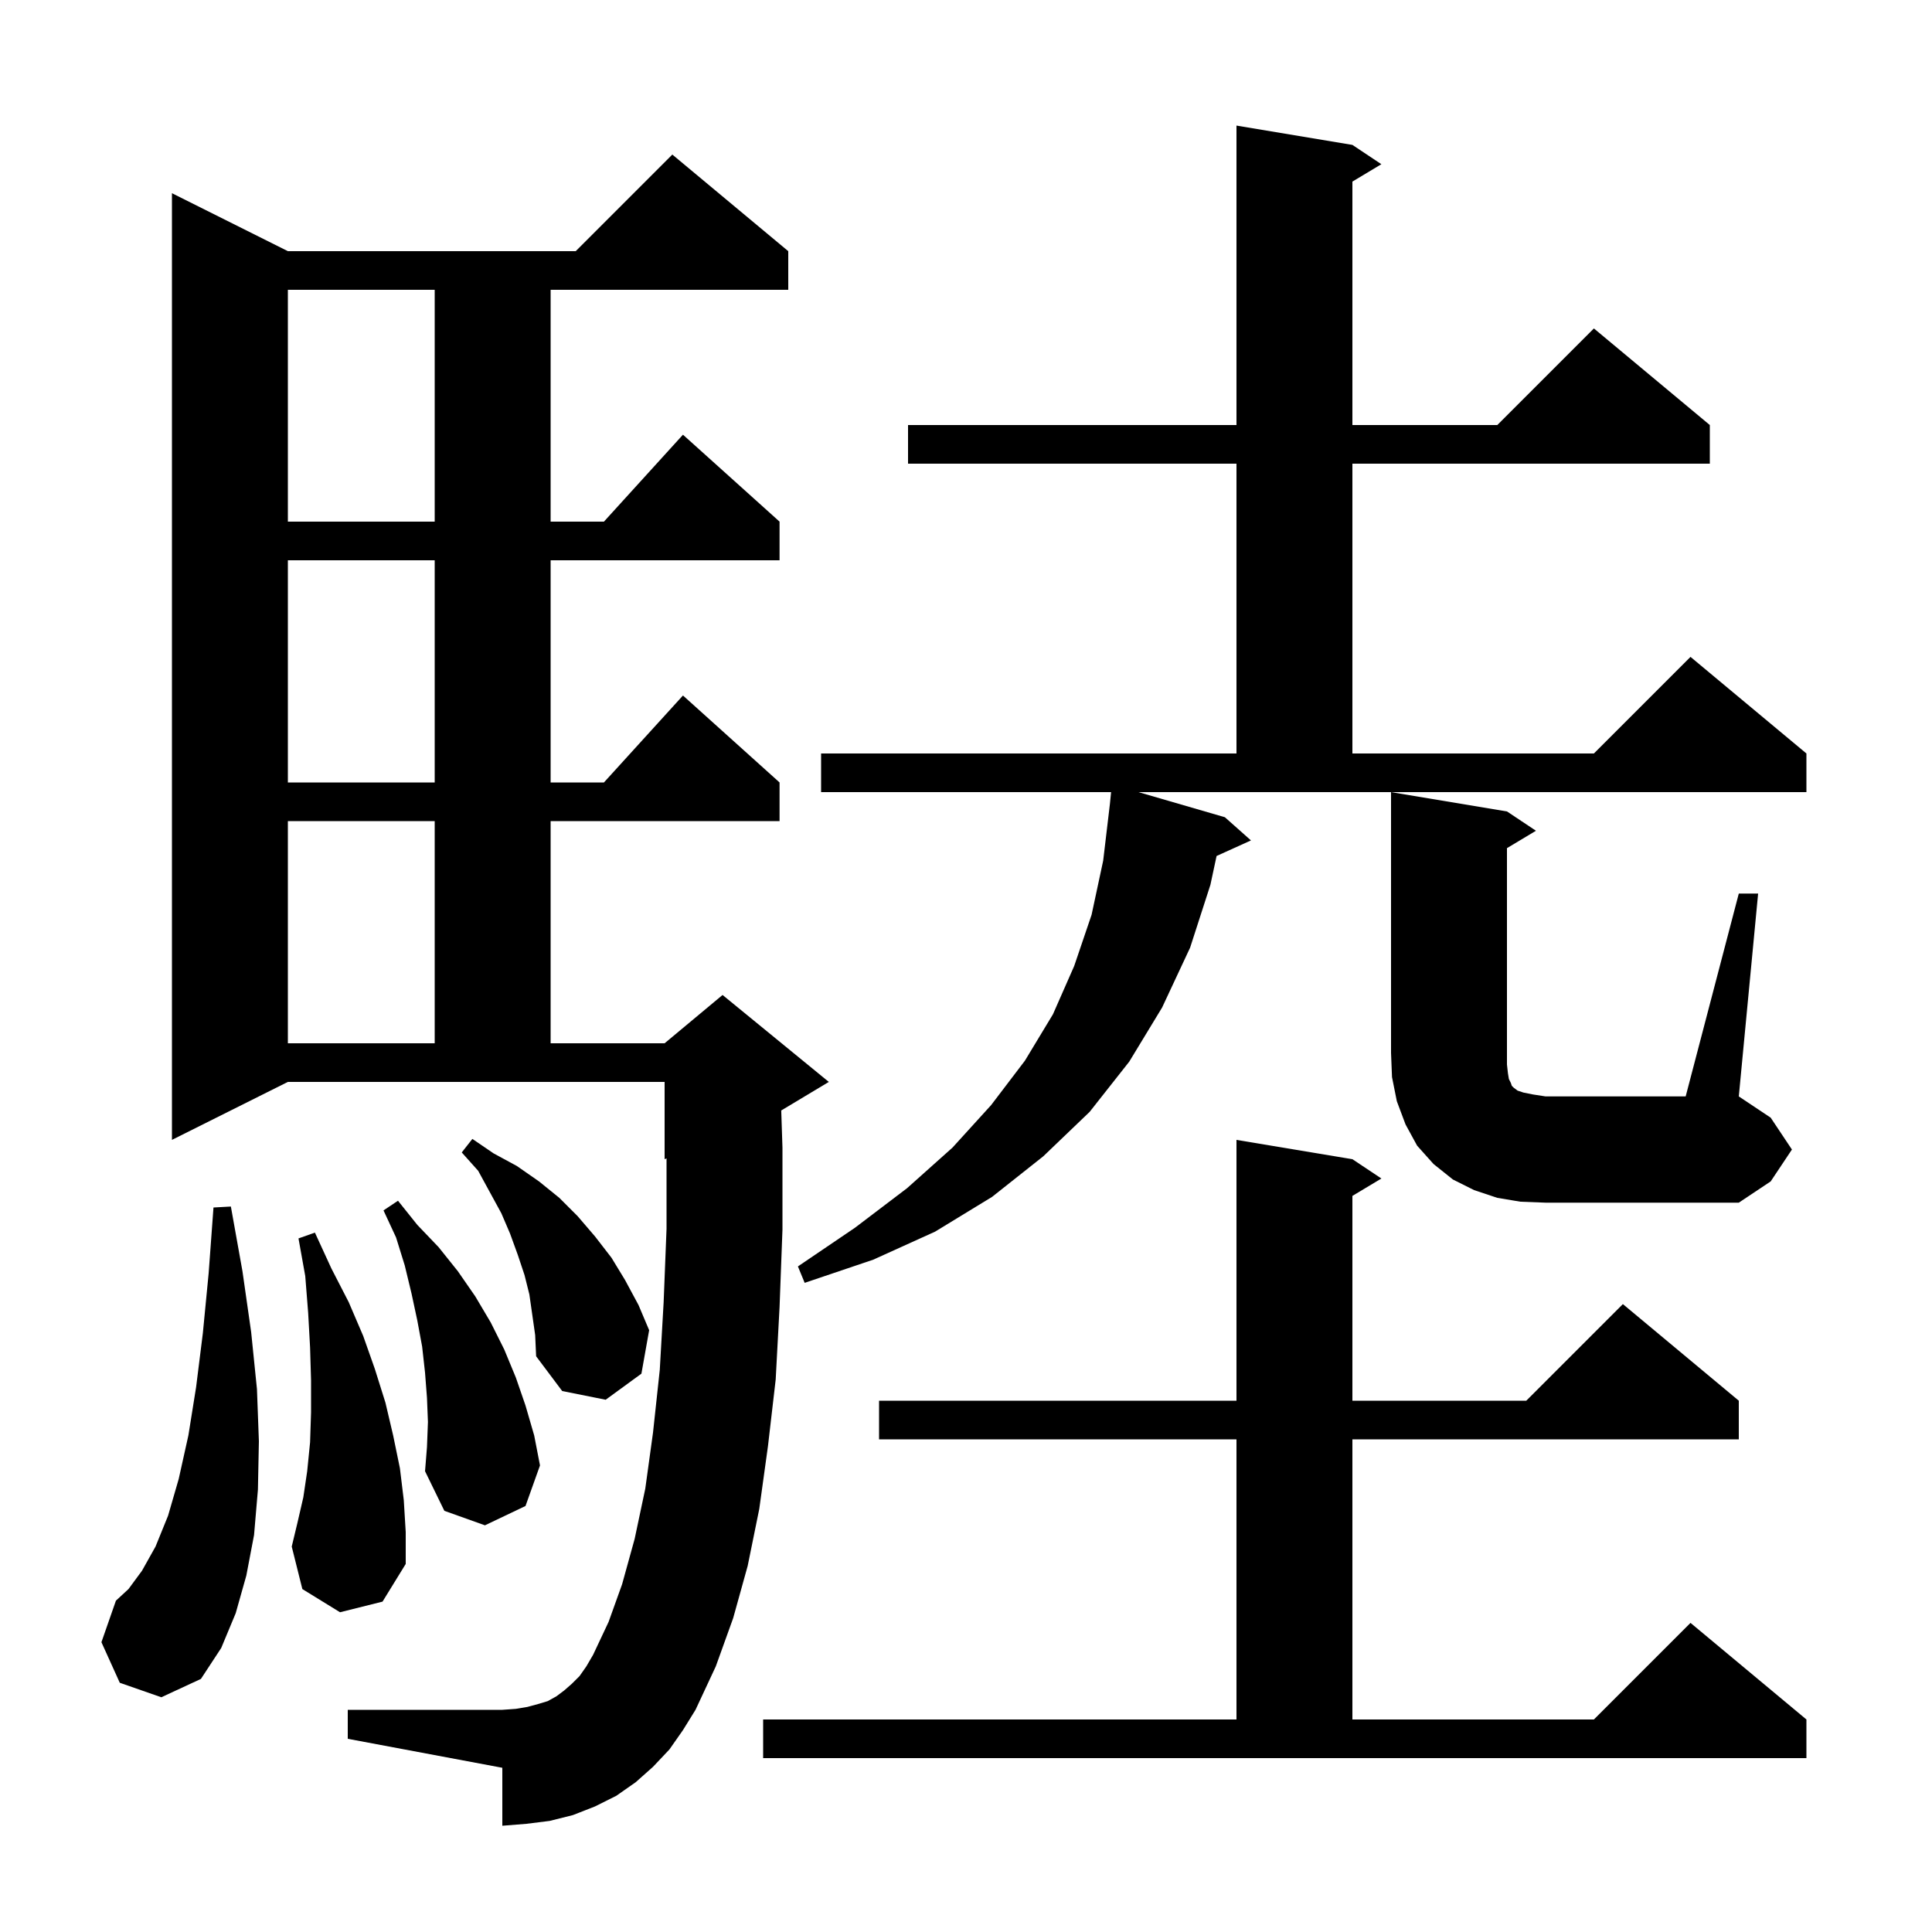 <svg xmlns="http://www.w3.org/2000/svg" xmlns:xlink="http://www.w3.org/1999/xlink" version="1.1" baseProfile="full" viewBox="0 0 200 200" width="200" height="200">
<g fill="black">
<path d="M 79.0 178.0 L 128.0 178.0 L 128.0 149.0 L 91.0 149.0 L 91.0 145.0 L 128.0 145.0 L 128.0 118.0 L 140.0 120.0 L 143.0 122.0 L 140.0 123.8 L 140.0 145.0 L 158.0 145.0 L 168.0 135.0 L 180.0 145.0 L 180.0 149.0 L 140.0 149.0 L 140.0 178.0 L 165.0 178.0 L 175.0 168.0 L 187.0 178.0 L 187.0 182.0 L 79.0 182.0 Z M 69.3 181.1 L 67.6 182.9 L 65.8 184.5 L 63.8 185.9 L 61.6 187.0 L 59.3 187.9 L 56.9 188.5 L 54.5 188.8 L 52.0 189.0 L 52.0 183.0 L 36.0 180.0 L 36.0 177.0 L 52.0 177.0 L 53.4 176.9 L 54.6 176.7 L 55.7 176.4 L 56.7 176.1 L 57.6 175.6 L 58.4 175.0 L 59.2 174.3 L 60.0 173.5 L 60.7 172.5 L 61.4 171.3 L 63.0 167.9 L 64.4 164.0 L 65.7 159.3 L 66.8 154.1 L 67.6 148.3 L 68.3 141.8 L 68.7 134.8 L 69.0 127.2 L 69.0 119.917 L 68.8 120.0 L 68.8 112.0 L 29.8 112.0 L 17.8 118.0 L 17.8 20.0 L 29.8 26.0 L 59.6 26.0 L 69.6 16.0 L 81.6 26.0 L 81.6 30.0 L 57.0 30.0 L 57.0 54.0 L 62.518 54.0 L 70.7 45.0 L 80.7 54.0 L 80.7 58.0 L 57.0 58.0 L 57.0 81.0 L 62.518 81.0 L 70.7 72.0 L 80.7 81.0 L 80.7 85.0 L 57.0 85.0 L 57.0 108.0 L 68.8 108.0 L 74.8 103.0 L 85.8 112.0 L 80.873 114.956 L 81.0 118.8 L 81.0 127.3 L 80.7 135.3 L 80.3 142.8 L 79.5 149.7 L 78.6 156.2 L 77.4 162.1 L 75.9 167.5 L 74.1 172.5 L 72.0 177.0 L 70.7 179.1 Z M 12.4 174.2 L 10.5 170.0 L 12.0 165.7 L 13.3 164.5 L 14.7 162.6 L 16.1 160.1 L 17.4 156.9 L 18.5 153.1 L 19.5 148.6 L 20.3 143.6 L 21.0 138.0 L 21.6 131.8 L 22.1 125.0 L 23.9 124.9 L 25.1 131.6 L 26.0 137.9 L 26.6 143.8 L 26.8 149.2 L 26.7 154.2 L 26.3 158.9 L 25.5 163.1 L 24.4 167.0 L 22.9 170.6 L 20.8 173.8 L 16.7 175.7 Z M 35.2 166.9 L 31.3 164.5 L 30.2 160.1 L 30.8 157.6 L 31.4 155.0 L 31.8 152.3 L 32.1 149.3 L 32.2 146.2 L 32.2 142.9 L 32.1 139.5 L 31.9 135.9 L 31.6 132.1 L 30.9 128.2 L 32.6 127.6 L 34.3 131.3 L 36.1 134.8 L 37.6 138.3 L 38.8 141.7 L 39.9 145.2 L 40.7 148.6 L 41.4 152.0 L 41.8 155.3 L 42.0 158.6 L 42.0 161.9 L 39.6 165.8 Z M 44.3 147.2 L 44.2 144.7 L 44.0 142.1 L 43.7 139.4 L 43.2 136.7 L 42.6 133.9 L 41.9 131.0 L 41.0 128.1 L 39.7 125.3 L 41.2 124.3 L 43.2 126.8 L 45.4 129.1 L 47.4 131.6 L 49.2 134.2 L 50.8 136.9 L 52.2 139.7 L 53.4 142.6 L 54.4 145.5 L 55.3 148.6 L 55.9 151.7 L 54.4 155.9 L 50.2 157.9 L 46.0 156.4 L 44.0 152.3 L 44.2 149.8 Z M 54.8 134.0 L 54.3 132.0 L 53.6 129.9 L 52.8 127.7 L 51.9 125.6 L 49.5 121.2 L 47.8 119.3 L 48.9 117.9 L 51.1 119.4 L 53.5 120.7 L 55.8 122.3 L 57.9 124.0 L 59.8 125.9 L 61.6 128.0 L 63.3 130.2 L 64.7 132.5 L 66.1 135.1 L 67.2 137.7 L 66.4 142.2 L 62.7 144.9 L 58.2 144.0 L 55.5 140.4 L 55.4 138.2 Z M 126.8 84.6 L 129.5 87.0 L 125.94 88.612 L 125.3 91.6 L 123.2 98.1 L 120.3 104.3 L 116.9 109.9 L 112.8 115.1 L 108.0 119.7 L 102.7 123.9 L 96.8 127.5 L 90.4 130.4 L 83.3 132.8 L 82.6 131.1 L 88.5 127.1 L 93.9 123.0 L 98.6 118.8 L 102.6 114.4 L 106.1 109.8 L 109.0 105.0 L 111.2 100.0 L 113.0 94.7 L 114.2 89.1 L 114.9 83.2 L 115.02 82.0 L 85.0 82.0 L 85.0 78.0 L 128.0 78.0 L 128.0 48.0 L 94.0 48.0 L 94.0 44.0 L 128.0 44.0 L 128.0 13.0 L 140.0 15.0 L 143.0 17.0 L 140.0 18.8 L 140.0 44.0 L 155.0 44.0 L 165.0 34.0 L 177.0 44.0 L 177.0 48.0 L 140.0 48.0 L 140.0 78.0 L 165.0 78.0 L 175.0 68.0 L 187.0 78.0 L 187.0 82.0 L 117.853 82.0 Z M 180.0 92.5 L 182.0 92.5 L 180.0 113.5 L 183.3 115.7 L 185.5 119.0 L 183.3 122.3 L 180.0 124.5 L 160.0 124.5 L 157.4 124.4 L 155.0 124.0 L 152.6 123.2 L 150.4 122.1 L 148.4 120.5 L 146.7 118.6 L 145.5 116.4 L 144.6 114.0 L 144.1 111.5 L 144.0 109.0 L 144.0 82.0 L 156.0 84.0 L 159.0 86.0 L 156.0 87.8 L 156.0 110.2 L 156.1 111.1 L 156.2 111.7 L 156.4 112.1 L 156.5 112.4 L 156.7 112.6 L 157.1 112.9 L 157.7 113.1 L 158.7 113.3 L 160.0 113.5 L 174.5 113.5 Z M 29.8 85.0 L 29.8 108.0 L 45.0 108.0 L 45.0 85.0 Z M 29.8 58.0 L 29.8 81.0 L 45.0 81.0 L 45.0 58.0 Z M 29.8 30.0 L 29.8 54.0 L 45.0 54.0 L 45.0 30.0 Z " />
</g>
</svg>

